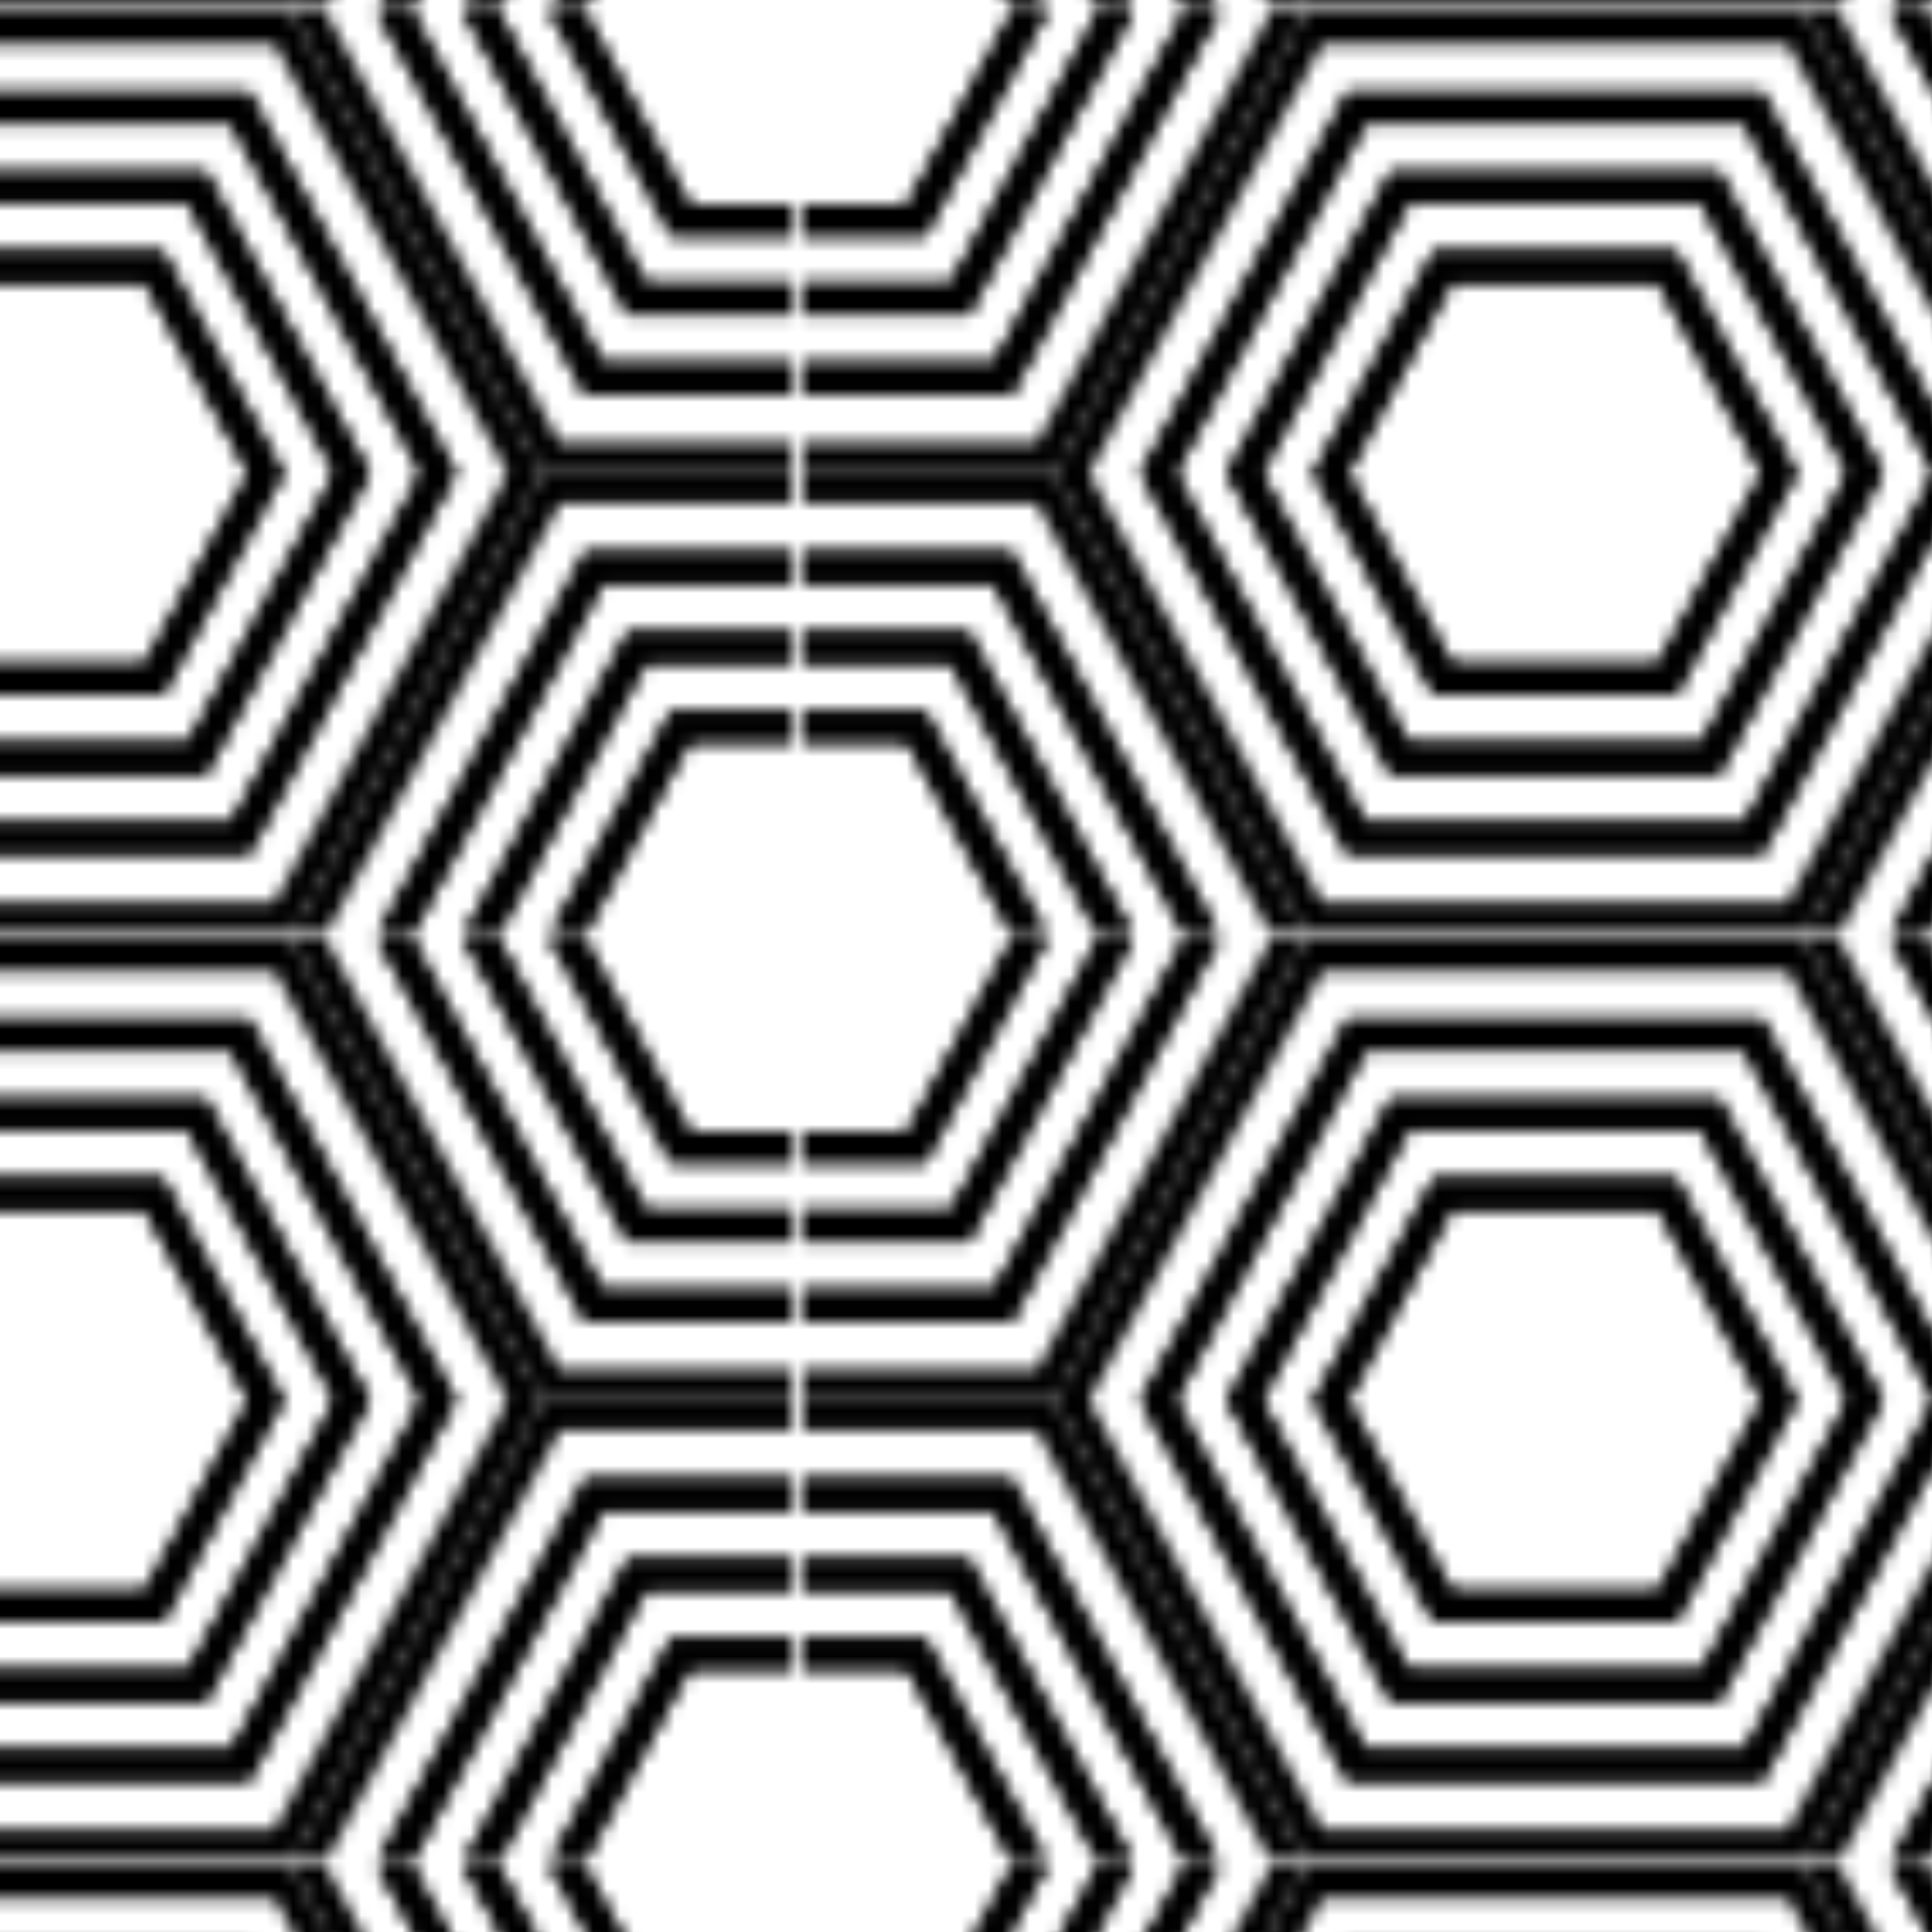 <?xml version="1.0" encoding="UTF-8"?>
<svg id="_Шар_2" data-name="Шар 2" xmlns="http://www.w3.org/2000/svg" xmlns:xlink="http://www.w3.org/1999/xlink" viewBox="0 0 141.73 141.73">
  <defs>
    <pattern id="rect-pattern" x="0" y="0" width="110.13" height="67.44" patternTransform="translate(-163 1)" patternUnits="userSpaceOnUse" viewBox="0 0 110.13 67.44">
      <g>
        <rect y="0" width="110.13" height="67.44" fill="none"/>
        <g>
          <polygon points="118.35 52.31 101.91 52.31 93.68 67.44 101.91 82.57 118.35 82.57 126.58 67.44 118.35 52.31" fill="none" stroke="#000" stroke-miterlimit="10" stroke-width="2.24"/>
          <polygon points="98.74 88.39 87.36 67.44 98.74 46.49 121.52 46.49 132.9 67.44 121.52 88.39 98.74 88.39" fill="none" stroke="#000" stroke-miterlimit="10" stroke-width="2.24"/>
          <polygon points="95.58 94.22 81.03 67.44 95.58 40.67 124.68 40.67 139.23 67.44 124.68 94.22 95.58 94.22" fill="none" stroke="#000" stroke-miterlimit="10" stroke-width="2.24"/>
          <polygon points="92.41 100.04 74.7 67.44 92.41 34.84 127.85 34.84 145.56 67.44 127.85 100.04 92.41 100.04" fill="none" stroke="#000" stroke-miterlimit="10" stroke-width="2.24"/>
          <polygon points="95.58 94.22 81.03 67.44 95.58 40.67 124.68 40.67 139.23 67.44 124.68 94.22 95.58 94.22" fill="none" stroke="#000" stroke-miterlimit="10" stroke-width="2.24"/>
          <polygon points="98.74 88.39 87.36 67.44 98.74 46.49 121.52 46.49 132.9 67.44 121.52 88.39 98.74 88.39" fill="none" stroke="#000" stroke-miterlimit="10" stroke-width="2.24"/>
          <polygon points="118.35 52.31 101.91 52.31 93.68 67.44 101.91 82.57 118.35 82.57 126.58 67.44 118.35 52.31" fill="none" stroke="#000" stroke-miterlimit="10" stroke-width="2.24"/>
        </g>
        <g>
          <polygon points="8.22 52.31 -8.22 52.31 -16.45 67.44 -8.22 82.57 8.22 82.57 16.45 67.44 8.22 52.31" fill="none" stroke="#000" stroke-miterlimit="10" stroke-width="2.24"/>
          <polygon points="-11.39 88.39 -22.77 67.44 -11.39 46.49 11.39 46.49 22.77 67.44 11.39 88.39 -11.39 88.39" fill="none" stroke="#000" stroke-miterlimit="10" stroke-width="2.24"/>
          <polygon points="-14.55 94.22 -29.1 67.44 -14.55 40.67 14.55 40.67 29.1 67.44 14.55 94.22 -14.55 94.22" fill="none" stroke="#000" stroke-miterlimit="10" stroke-width="2.24"/>
          <polygon points="-17.72 100.04 -35.43 67.44 -17.72 34.84 17.72 34.84 35.43 67.44 17.72 100.04 -17.72 100.04" fill="none" stroke="#000" stroke-miterlimit="10" stroke-width="2.24"/>
          <polygon points="-14.55 94.22 -29.1 67.44 -14.55 40.67 14.55 40.67 29.1 67.44 14.55 94.22 -14.55 94.22" fill="none" stroke="#000" stroke-miterlimit="10" stroke-width="2.24"/>
          <polygon points="-11.39 88.39 -22.77 67.44 -11.39 46.49 11.39 46.49 22.77 67.44 11.39 88.39 -11.39 88.39" fill="none" stroke="#000" stroke-miterlimit="10" stroke-width="2.24"/>
          <polygon points="8.22 52.31 -8.22 52.31 -16.45 67.44 -8.22 82.57 8.22 82.57 16.45 67.44 8.22 52.31" fill="none" stroke="#000" stroke-miterlimit="10" stroke-width="2.24"/>
        </g>
        <g>
          <polygon points="118.35 -15.13 101.91 -15.13 93.68 0 101.91 15.13 118.35 15.13 126.58 0 118.35 -15.13" fill="none" stroke="#000" stroke-miterlimit="10" stroke-width="2.24"/>
          <polygon points="98.74 20.95 87.36 0 98.74 -20.95 121.52 -20.95 132.9 0 121.52 20.95 98.74 20.95" fill="none" stroke="#000" stroke-miterlimit="10" stroke-width="2.24"/>
          <polygon points="95.58 26.78 81.03 0 95.58 -26.78 124.68 -26.78 139.23 0 124.68 26.78 95.58 26.78" fill="none" stroke="#000" stroke-miterlimit="10" stroke-width="2.24"/>
          <polygon points="92.41 32.6 74.7 0 92.41 -32.6 127.85 -32.6 145.56 0 127.85 32.6 92.41 32.6" fill="none" stroke="#000" stroke-miterlimit="10" stroke-width="2.24"/>
          <polygon points="95.58 26.78 81.03 0 95.58 -26.78 124.68 -26.78 139.23 0 124.68 26.78 95.58 26.78" fill="none" stroke="#000" stroke-miterlimit="10" stroke-width="2.24"/>
          <polygon points="98.74 20.95 87.36 0 98.74 -20.95 121.52 -20.95 132.9 0 121.52 20.95 98.74 20.95" fill="none" stroke="#000" stroke-miterlimit="10" stroke-width="2.24"/>
          <polygon points="118.35 -15.13 101.91 -15.13 93.68 0 101.91 15.13 118.35 15.13 126.58 0 118.35 -15.13" fill="none" stroke="#000" stroke-miterlimit="10" stroke-width="2.24"/>
        </g>
        <g>
          <polygon points="63.29 18.59 46.84 18.59 38.62 33.72 46.84 48.85 63.29 48.85 71.51 33.72 63.29 18.59" fill="none" stroke="#000" stroke-miterlimit="10" stroke-width="2.24"/>
          <polygon points="43.68 54.67 32.29 33.72 43.68 12.77 66.45 12.77 77.84 33.72 66.45 54.67 43.68 54.67" fill="none" stroke="#000" stroke-miterlimit="10" stroke-width="2.24"/>
          <polygon points="40.51 60.5 25.96 33.72 40.51 6.95 69.62 6.95 84.17 33.72 69.62 60.5 40.51 60.5" fill="none" stroke="#000" stroke-miterlimit="10" stroke-width="2.24"/>
          <polygon points="37.35 66.32 19.63 33.72 37.35 1.12 72.78 1.12 90.5 33.72 72.78 66.32 37.35 66.32" fill="none" stroke="#000" stroke-miterlimit="10" stroke-width="2.24"/>
          <polygon points="40.51 60.5 25.96 33.72 40.51 6.95 69.62 6.95 84.17 33.72 69.62 60.5 40.51 60.5" fill="none" stroke="#000" stroke-miterlimit="10" stroke-width="2.24"/>
          <polygon points="43.68 54.67 32.29 33.72 43.68 12.77 66.45 12.77 77.84 33.72 66.45 54.67 43.68 54.67" fill="none" stroke="#000" stroke-miterlimit="10" stroke-width="2.24"/>
          <polygon points="63.29 18.59 46.84 18.59 38.62 33.72 46.84 48.85 63.29 48.85 71.51 33.72 63.29 18.59" fill="none" stroke="#000" stroke-miterlimit="10" stroke-width="2.24"/>
        </g>
        <g>
          <polygon points="8.22 -15.13 -8.22 -15.13 -16.45 0 -8.22 15.13 8.22 15.13 16.45 0 8.22 -15.13" fill="none" stroke="#000" stroke-miterlimit="10" stroke-width="2.24"/>
          <polygon points="-11.39 20.95 -22.77 0 -11.39 -20.95 11.39 -20.95 22.77 0 11.39 20.95 -11.39 20.95" fill="none" stroke="#000" stroke-miterlimit="10" stroke-width="2.24"/>
          <polygon points="-14.55 26.78 -29.1 0 -14.55 -26.78 14.55 -26.78 29.1 0 14.55 26.78 -14.55 26.78" fill="none" stroke="#000" stroke-miterlimit="10" stroke-width="2.24"/>
          <polygon points="-17.72 32.6 -35.43 0 -17.72 -32.6 17.72 -32.6 35.43 0 17.72 32.6 -17.72 32.6" fill="none" stroke="#000" stroke-miterlimit="10" stroke-width="2.24"/>
          <polygon points="-14.55 26.78 -29.1 0 -14.55 -26.78 14.55 -26.78 29.1 0 14.55 26.78 -14.55 26.78" fill="none" stroke="#000" stroke-miterlimit="10" stroke-width="2.24"/>
          <polygon points="-11.39 20.95 -22.77 0 -11.39 -20.95 11.39 -20.95 22.77 0 11.39 20.95 -11.39 20.95" fill="none" stroke="#000" stroke-miterlimit="10" stroke-width="2.24"/>
          <polygon points="8.22 -15.13 -8.22 -15.13 -16.45 0 -8.22 15.13 8.22 15.13 16.45 0 8.22 -15.13" fill="none" stroke="#000" stroke-miterlimit="10" stroke-width="2.24"/>
        </g>
      </g>
    </pattern>
  </defs>
  <g id="main">
    <rect width="141.73" height="141.73" fill="url(#rect-pattern)"/>
  </g>
</svg>